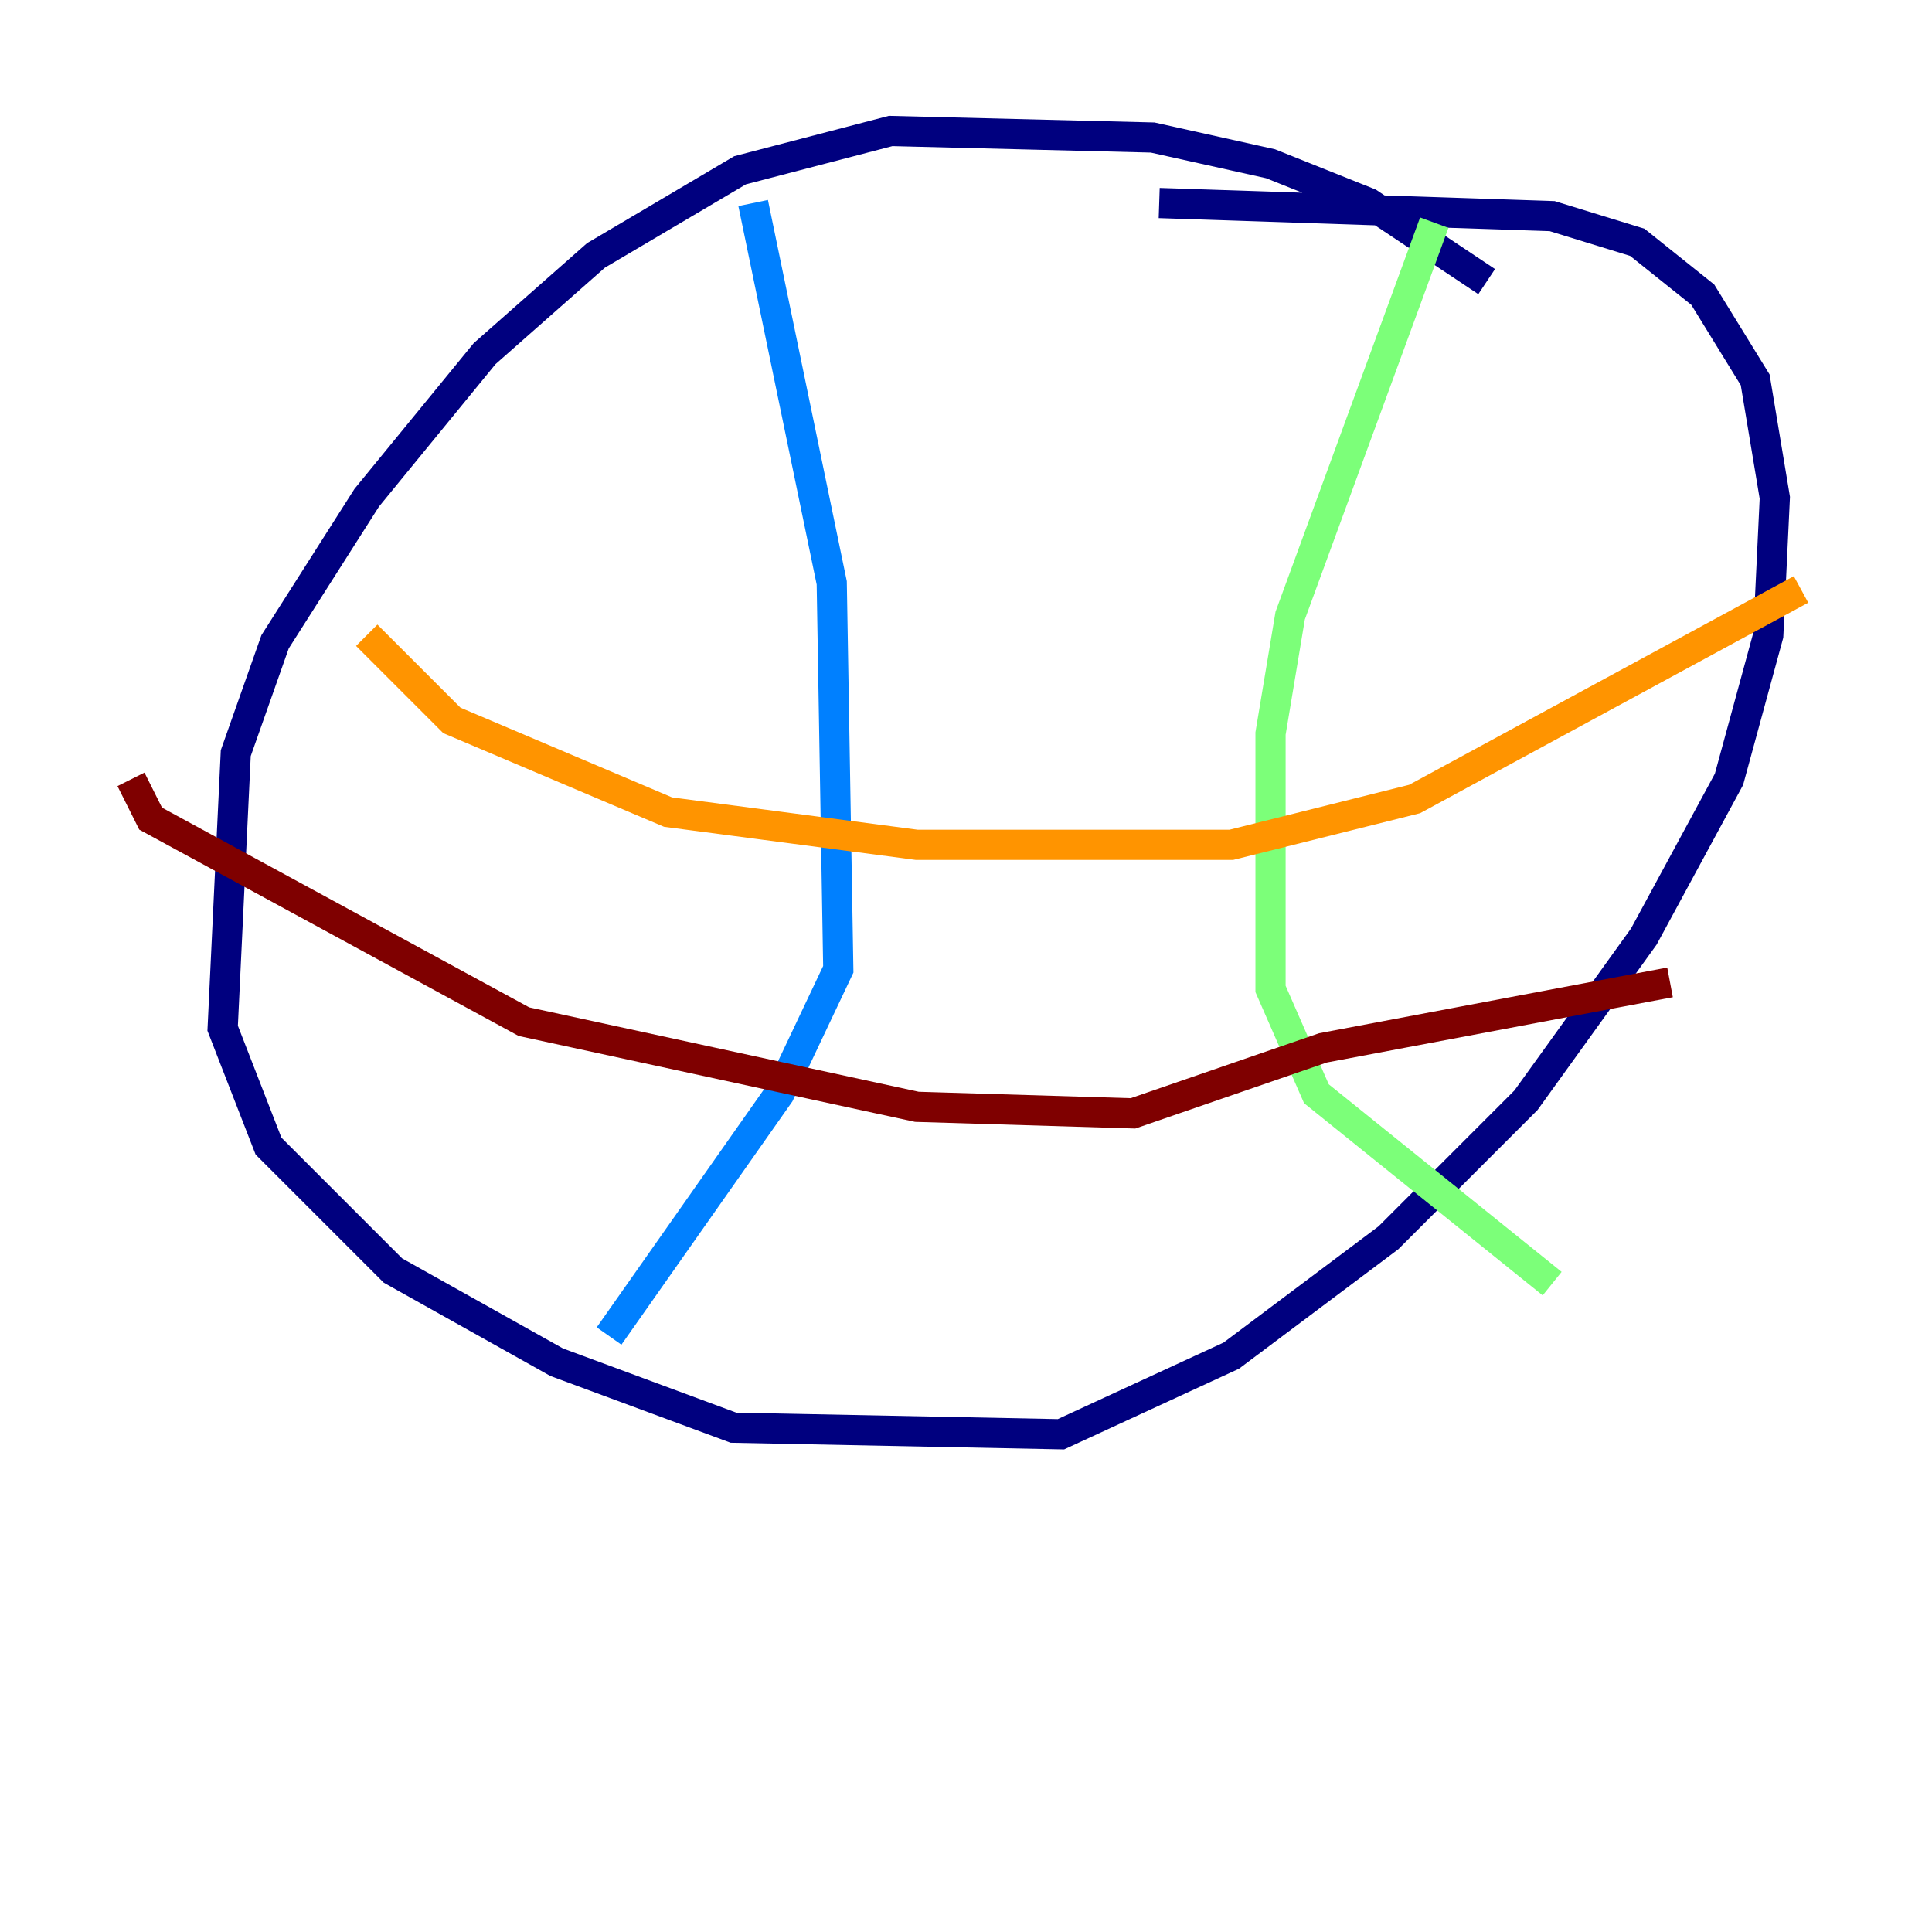 <?xml version="1.0" encoding="utf-8" ?>
<svg baseProfile="tiny" height="128" version="1.2" viewBox="0,0,128,128" width="128" xmlns="http://www.w3.org/2000/svg" xmlns:ev="http://www.w3.org/2001/xml-events" xmlns:xlink="http://www.w3.org/1999/xlink"><defs /><polyline fill="none" points="98.495,18.658 90.685,13.451 84.176,10.848 76.366,9.112 59.01,8.678 49.031,11.281 39.485,16.922 32.108,23.43 24.298,32.976 18.224,42.522 15.62,49.898 14.752,68.122 17.79,75.932 26.034,84.176 36.881,90.251 48.597,94.59 70.291,95.024 81.573,89.817 91.986,82.007 101.098,72.895 108.909,62.047 114.549,51.634 117.153,42.088 117.586,32.976 116.285,25.166 112.814,19.525 108.475,16.054 102.834,14.319 76.8,13.451" stroke="#00007f" stroke-width="2" /><polyline fill="none" points="49.898,13.451 55.105,38.617 55.539,64.217 51.634,72.461 40.352,88.515" stroke="#0080ff" stroke-width="2" /><polyline fill="none" points="95.024,14.752 85.478,40.786 84.176,48.597 84.176,65.519 87.214,72.461 102.834,85.044" stroke="#7cff79" stroke-width="2" /><polyline fill="none" points="24.298,42.088 29.939,47.729 44.258,53.803 60.746,55.973 81.573,55.973 93.722,52.936 119.322,39.051" stroke="#ff9400" stroke-width="2" /><polyline fill="none" points="8.678,51.634 9.98,54.237 34.712,67.688 60.746,73.329 75.064,73.763 87.647,69.424 110.644,65.085" stroke="#7f0000" stroke-width="2" /></svg>